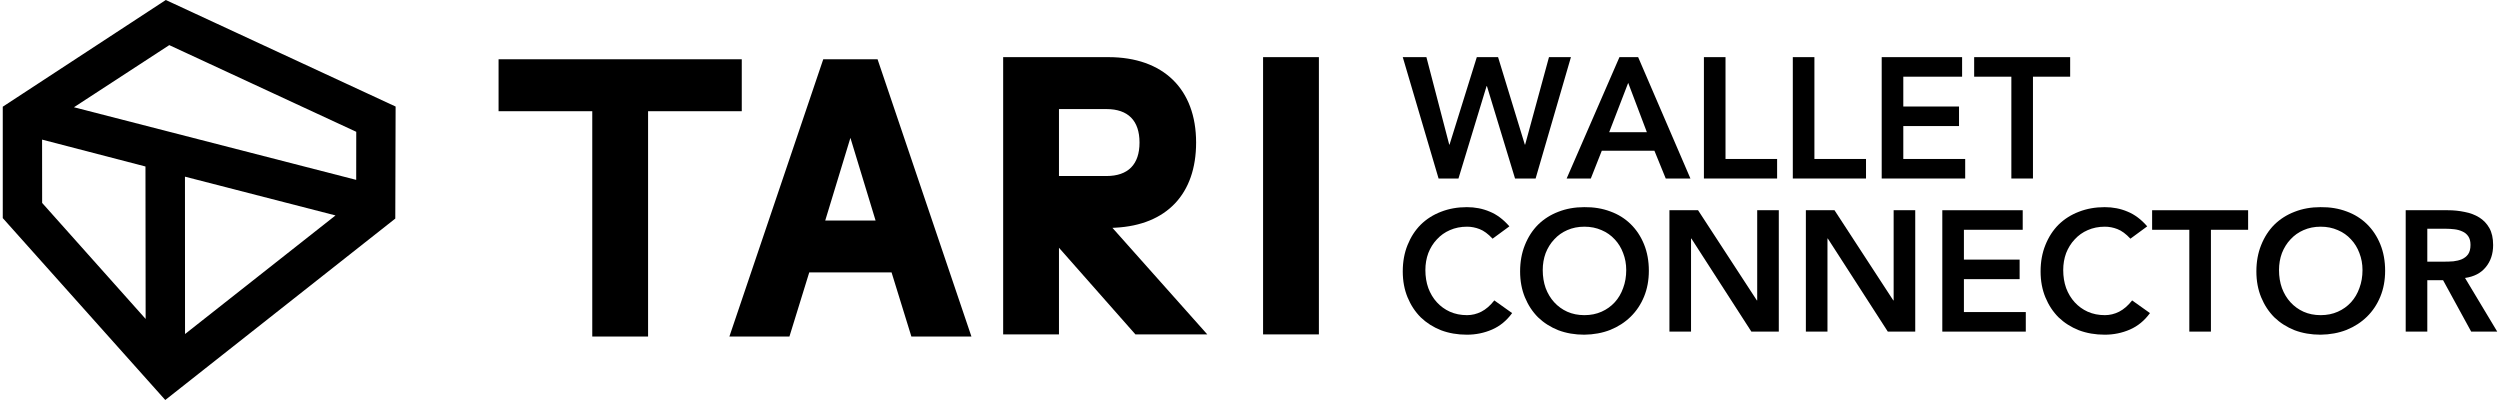 <svg width="250" height="40" viewBox="0 0 250 40" fill="none" xmlns="http://www.w3.org/2000/svg">
<path d="M149.258 23.869C148.813 23.389 148.378 23.069 147.956 22.909C147.544 22.749 147.127 22.669 146.704 22.669C146.076 22.669 145.504 22.784 144.99 23.012C144.487 23.229 144.053 23.538 143.687 23.938C143.321 24.326 143.036 24.784 142.83 25.309C142.636 25.835 142.538 26.401 142.538 27.006C142.538 27.658 142.636 28.258 142.83 28.806C143.036 29.355 143.321 29.829 143.687 30.229C144.053 30.629 144.487 30.944 144.99 31.172C145.504 31.401 146.076 31.515 146.704 31.515C147.196 31.515 147.67 31.401 148.127 31.172C148.596 30.932 149.03 30.555 149.43 30.041L151.213 31.309C150.664 32.063 149.996 32.612 149.207 32.955C148.418 33.298 147.578 33.469 146.687 33.469C145.75 33.469 144.887 33.321 144.098 33.023C143.321 32.715 142.647 32.286 142.076 31.738C141.516 31.178 141.076 30.509 140.756 29.732C140.436 28.955 140.276 28.092 140.276 27.143C140.276 26.172 140.436 25.292 140.756 24.503C141.076 23.703 141.516 23.023 142.076 22.463C142.647 21.904 143.321 21.475 144.098 21.178C144.887 20.869 145.75 20.715 146.687 20.715C147.51 20.715 148.27 20.863 148.967 21.161C149.676 21.446 150.333 21.938 150.938 22.635L149.258 23.869Z" fill="black"/>
<path d="M152.011 27.143C152.011 26.172 152.171 25.292 152.491 24.503C152.811 23.703 153.251 23.023 153.811 22.463C154.383 21.904 155.057 21.475 155.834 21.178C156.623 20.869 157.485 20.715 158.423 20.715C159.371 20.703 160.24 20.846 161.028 21.143C161.817 21.429 162.497 21.852 163.068 22.412C163.64 22.972 164.085 23.646 164.405 24.435C164.725 25.224 164.885 26.104 164.885 27.075C164.885 28.023 164.725 28.886 164.405 29.663C164.085 30.441 163.64 31.109 163.068 31.669C162.497 32.229 161.817 32.669 161.028 32.989C160.24 33.298 159.371 33.458 158.423 33.469C157.485 33.469 156.623 33.321 155.834 33.023C155.057 32.715 154.383 32.286 153.811 31.738C153.251 31.178 152.811 30.509 152.491 29.732C152.171 28.955 152.011 28.092 152.011 27.143ZM154.274 27.006C154.274 27.658 154.371 28.258 154.565 28.806C154.771 29.355 155.057 29.829 155.423 30.229C155.788 30.629 156.223 30.944 156.725 31.172C157.24 31.401 157.811 31.515 158.44 31.515C159.068 31.515 159.64 31.401 160.154 31.172C160.668 30.944 161.108 30.629 161.474 30.229C161.84 29.829 162.12 29.355 162.314 28.806C162.52 28.258 162.623 27.658 162.623 27.006C162.623 26.401 162.52 25.835 162.314 25.309C162.12 24.784 161.84 24.326 161.474 23.938C161.108 23.538 160.668 23.229 160.154 23.012C159.64 22.784 159.068 22.669 158.44 22.669C157.811 22.669 157.24 22.784 156.725 23.012C156.223 23.229 155.788 23.538 155.423 23.938C155.057 24.326 154.771 24.784 154.565 25.309C154.371 25.835 154.274 26.401 154.274 27.006Z" fill="black"/>
<path d="M166.943 21.023H169.806L175.686 30.041H175.72V21.023H177.88V33.161H175.137L169.137 23.852H169.103V33.161H166.943V21.023Z" fill="black"/>
<path d="M180.587 21.023H183.45L189.33 30.041H189.364V21.023H191.524V33.161H188.781L182.781 23.852H182.747V33.161H180.587V21.023Z" fill="black"/>
<path d="M194.231 21.023H202.271V22.978H196.391V25.961H201.962V27.915H196.391V31.206H202.579V33.161H194.231V21.023Z" fill="black"/>
<path d="M213.042 23.869C212.596 23.389 212.162 23.069 211.739 22.909C211.328 22.749 210.911 22.669 210.488 22.669C209.859 22.669 209.288 22.784 208.773 23.012C208.271 23.229 207.836 23.538 207.471 23.938C207.105 24.326 206.819 24.784 206.613 25.309C206.419 25.835 206.322 26.401 206.322 27.006C206.322 27.658 206.419 28.258 206.613 28.806C206.819 29.355 207.105 29.829 207.471 30.229C207.836 30.629 208.271 30.944 208.773 31.172C209.288 31.401 209.859 31.515 210.488 31.515C210.979 31.515 211.453 31.401 211.911 31.172C212.379 30.932 212.813 30.555 213.213 30.041L214.996 31.309C214.448 32.063 213.779 32.612 212.991 32.955C212.202 33.298 211.362 33.469 210.471 33.469C209.533 33.469 208.671 33.321 207.882 33.023C207.105 32.715 206.431 32.286 205.859 31.738C205.299 31.178 204.859 30.509 204.539 29.732C204.219 28.955 204.059 28.092 204.059 27.143C204.059 26.172 204.219 25.292 204.539 24.503C204.859 23.703 205.299 23.023 205.859 22.463C206.431 21.904 207.105 21.475 207.882 21.178C208.671 20.869 209.533 20.715 210.471 20.715C211.293 20.715 212.053 20.863 212.751 21.161C213.459 21.446 214.116 21.938 214.722 22.635L213.042 23.869Z" fill="black"/>
<path d="M218.932 22.978H215.212V21.023H224.812V22.978H221.092V33.161H218.932V22.978Z" fill="black"/>
<path d="M225.638 27.143C225.638 26.172 225.798 25.292 226.118 24.503C226.438 23.703 226.878 23.023 227.438 22.463C228.01 21.904 228.684 21.475 229.461 21.178C230.25 20.869 231.113 20.715 232.05 20.715C232.998 20.703 233.867 20.846 234.656 21.143C235.444 21.429 236.124 21.852 236.696 22.412C237.267 22.972 237.713 23.646 238.033 24.435C238.353 25.224 238.513 26.104 238.513 27.075C238.513 28.023 238.353 28.886 238.033 29.663C237.713 30.441 237.267 31.109 236.696 31.669C236.124 32.229 235.444 32.669 234.656 32.989C233.867 33.298 232.998 33.458 232.05 33.469C231.113 33.469 230.25 33.321 229.461 33.023C228.684 32.715 228.01 32.286 227.438 31.738C226.878 31.178 226.438 30.509 226.118 29.732C225.798 28.955 225.638 28.092 225.638 27.143ZM227.901 27.006C227.901 27.658 227.998 28.258 228.193 28.806C228.398 29.355 228.684 29.829 229.05 30.229C229.416 30.629 229.85 30.944 230.353 31.172C230.867 31.401 231.438 31.515 232.067 31.515C232.696 31.515 233.267 31.401 233.781 31.172C234.295 30.944 234.736 30.629 235.101 30.229C235.467 29.829 235.747 29.355 235.941 28.806C236.147 28.258 236.25 27.658 236.25 27.006C236.25 26.401 236.147 25.835 235.941 25.309C235.747 24.784 235.467 24.326 235.101 23.938C234.736 23.538 234.295 23.229 233.781 23.012C233.267 22.784 232.696 22.669 232.067 22.669C231.438 22.669 230.867 22.784 230.353 23.012C229.85 23.229 229.416 23.538 229.05 23.938C228.684 24.326 228.398 24.784 228.193 25.309C227.998 25.835 227.901 26.401 227.901 27.006Z" fill="black"/>
<path d="M240.57 21.023H244.787C245.37 21.023 245.93 21.081 246.467 21.195C247.016 21.298 247.501 21.481 247.924 21.744C248.347 22.006 248.684 22.361 248.936 22.806C249.187 23.252 249.313 23.818 249.313 24.503C249.313 25.384 249.067 26.121 248.576 26.715C248.096 27.309 247.404 27.669 246.501 27.795L249.724 33.161H247.118L244.307 28.018H242.73V33.161H240.57V21.023ZM244.41 26.166C244.718 26.166 245.027 26.155 245.336 26.132C245.644 26.098 245.924 26.029 246.176 25.926C246.438 25.812 246.65 25.646 246.81 25.429C246.97 25.201 247.05 24.886 247.05 24.486C247.05 24.132 246.976 23.846 246.827 23.629C246.678 23.412 246.484 23.252 246.244 23.149C246.004 23.035 245.736 22.961 245.438 22.926C245.153 22.892 244.873 22.875 244.598 22.875H242.73V26.166H244.41Z" fill="black"/>
<path d="M140.276 5.714H142.641L144.921 14.457H144.956L147.681 5.714H149.807L152.481 14.457H152.516L154.898 5.714H157.093L153.561 17.851H151.504L148.693 8.611H148.658L145.847 17.851H143.858L140.276 5.714Z" fill="black"/>
<path d="M161.945 5.714H163.814L169.042 17.851H166.574L165.442 15.074H160.179L159.082 17.851H156.665L161.945 5.714ZM164.688 13.223L162.819 8.286L160.917 13.223H164.688Z" fill="black"/>
<path d="M170.391 5.714H172.551V15.897H177.711V17.851H170.391V5.714Z" fill="black"/>
<path d="M179.281 5.714H181.441V15.897H186.601V17.851H179.281V5.714Z" fill="black"/>
<path d="M188.17 5.714H196.21V7.669H190.33V10.651H195.902V12.606H190.33V15.897H196.519V17.851H188.17V5.714Z" fill="black"/>
<path d="M201.136 7.669H197.416V5.714H207.016V7.669H203.296V17.851H201.136V7.669Z" fill="black"/>
<path d="M82.524 22.05L85.041 13.786L87.557 22.05H82.524ZM82.325 5.927L72.939 33.653H78.943L80.924 27.243H89.157L91.138 33.653H97.143L87.756 5.927H82.325Z" fill="black"/>
<path d="M126.308 5.714H131.889V33.44H126.308V5.714Z" fill="black"/>
<path d="M105.897 17.602V10.907H110.644C112.809 10.907 113.952 12.065 113.952 14.255C113.952 16.445 112.809 17.602 110.644 17.602H105.897ZM111.545 22.769C116.671 22.5 119.611 19.397 119.611 14.255C119.611 8.907 116.331 5.714 110.838 5.714H100.316V33.44H105.897V24.776L113.541 33.44H120.729L111.243 22.785L111.545 22.769Z" fill="black"/>
<path d="M59.227 33.653H64.808V11.121H74.176V5.927H49.857V11.121H59.227V33.653Z" fill="black"/>
<path d="M35.625 13.18L35.62 17.987L7.394 10.725L16.927 4.512L35.625 13.18ZM18.503 33.403L18.496 17.666L33.551 21.543L18.503 33.403ZM14.564 31.895L4.214 20.293L4.208 13.96L14.547 16.649L14.564 31.895ZM0.276 10.671L0.277 21.81L16.527 40L39.529 21.858L39.561 10.654L16.58 0L0.276 10.671Z" fill="black"/>
</svg>
